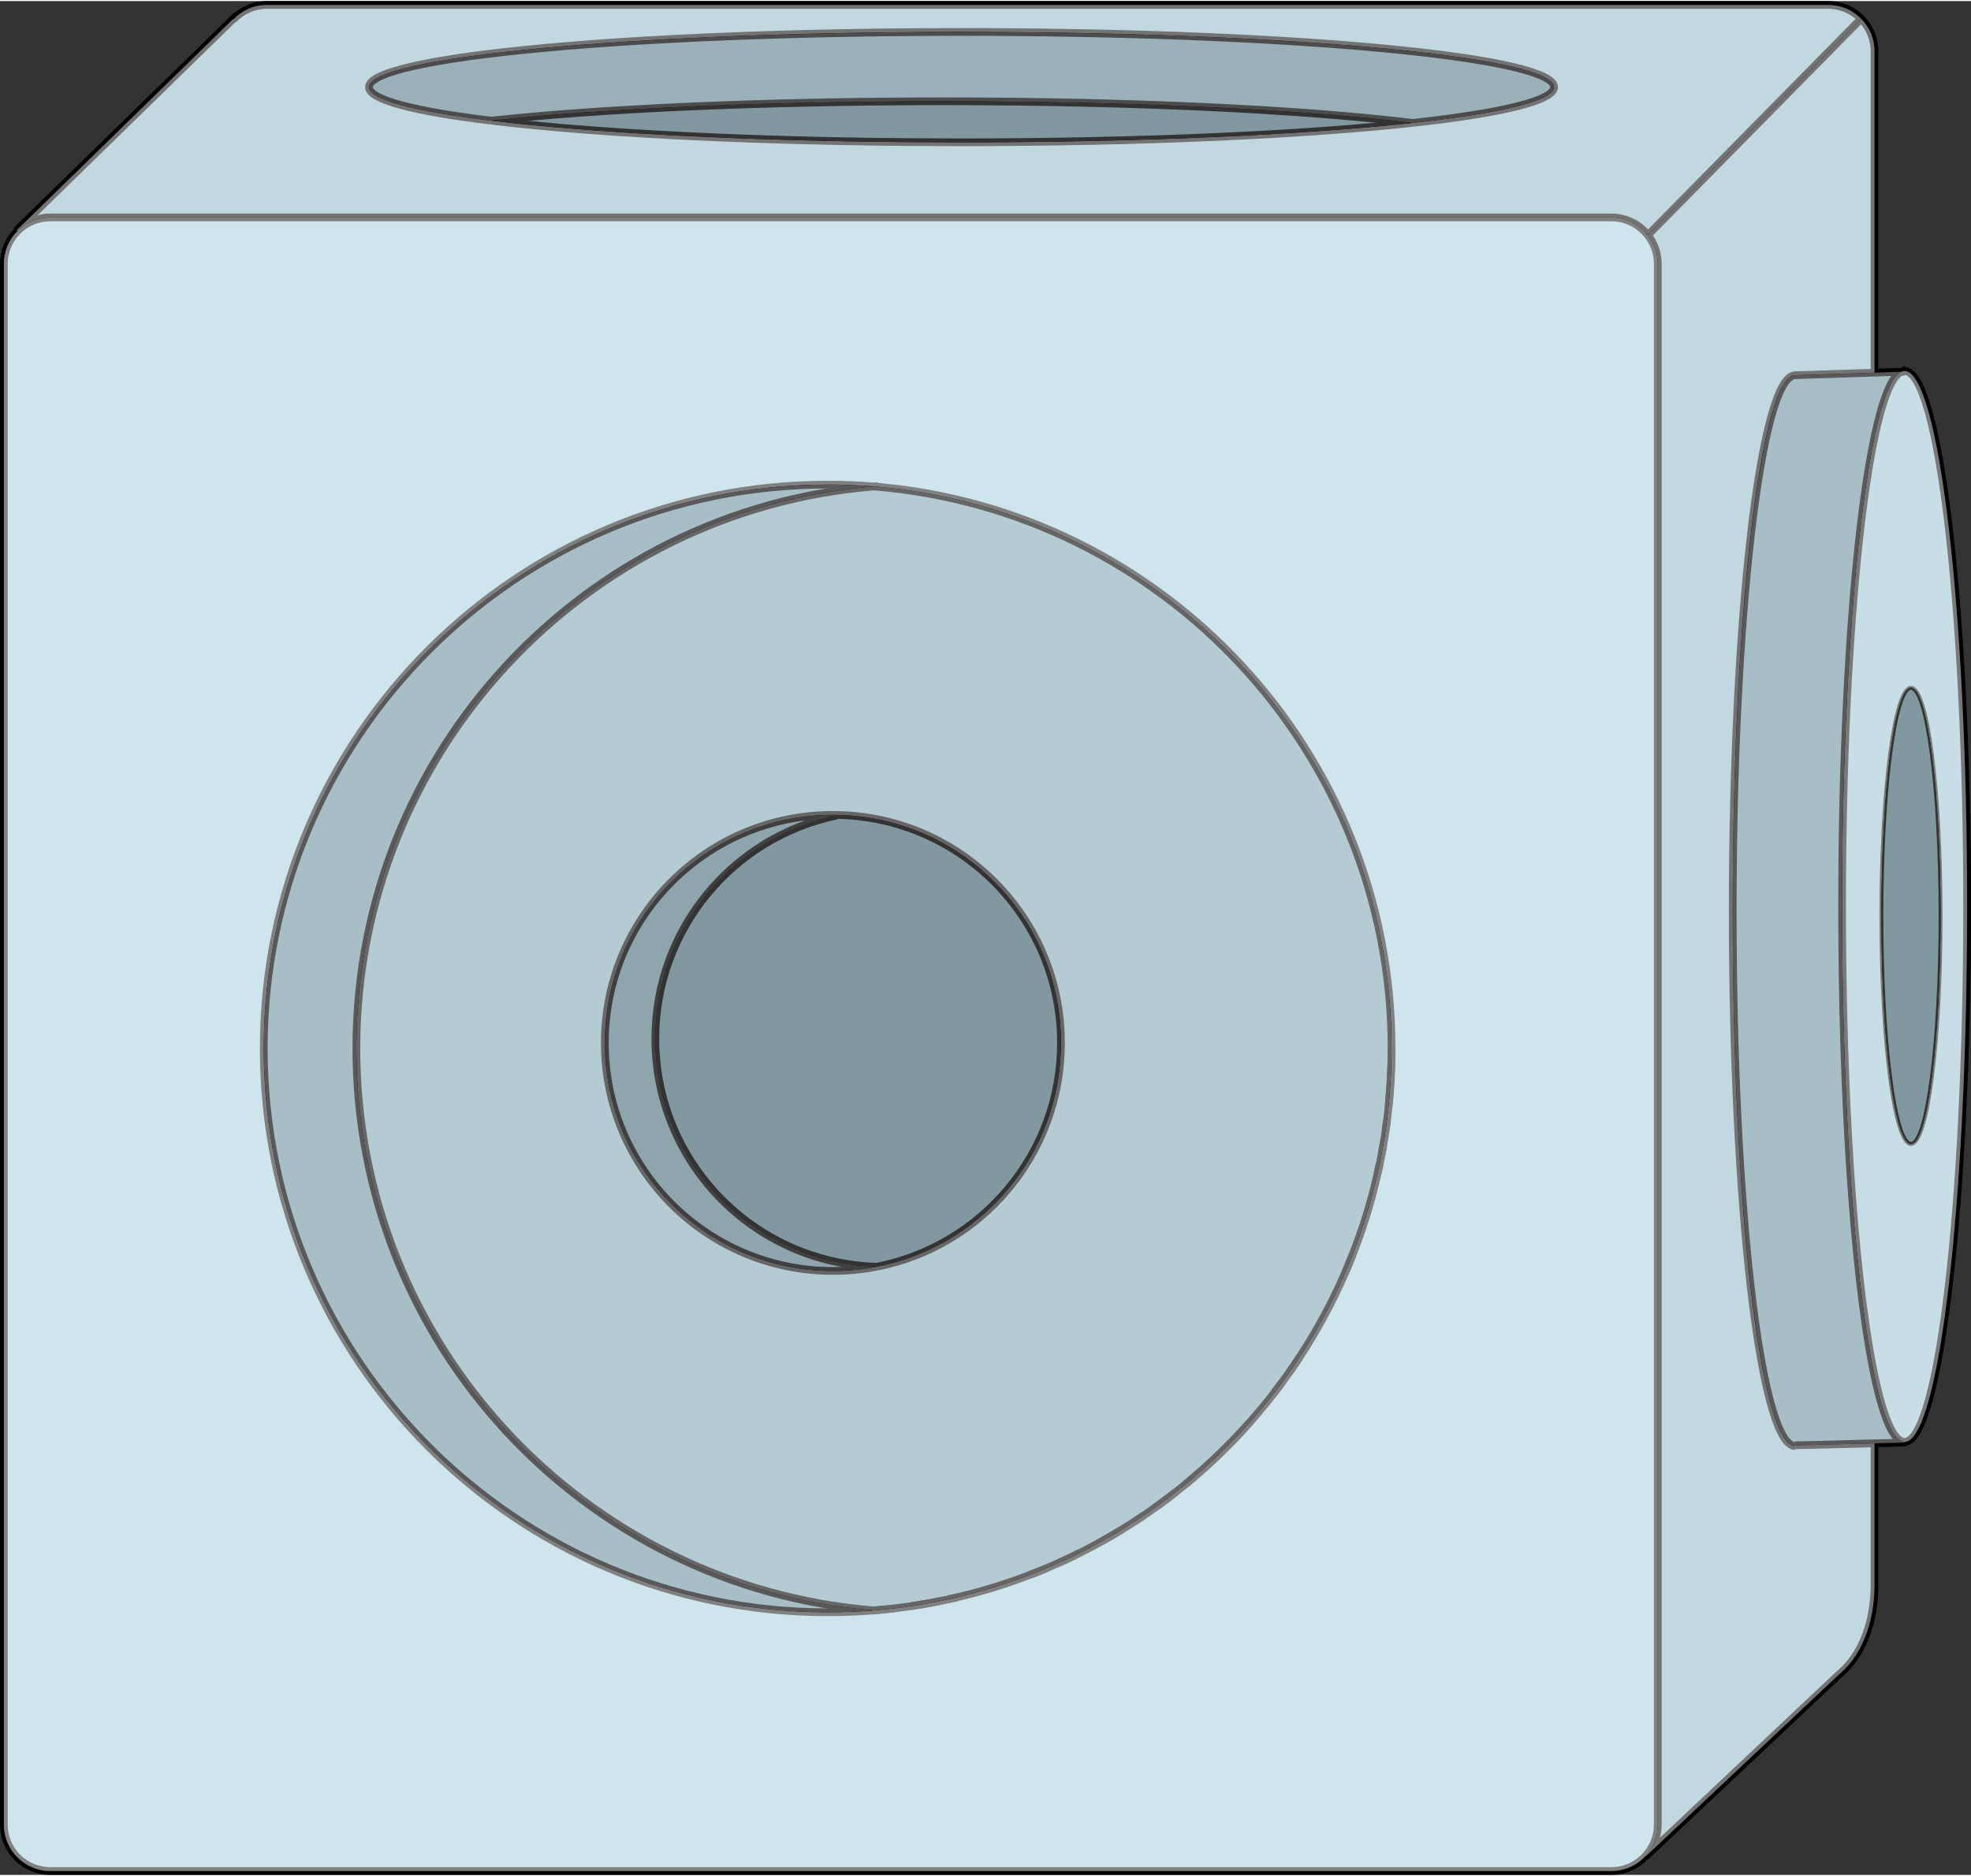 <?xml version="1.0" encoding="UTF-8"?><svg xmlns="http://www.w3.org/2000/svg" width="3.54in" height="3.37in" viewBox="0 0 255.19 242.66"><rect x="0" y="0" width="255.19" height="242.66" fill="#333333" stroke="none"/><defs><style>.cls-1{fill:#f1f1f1;}.cls-2{fill:gray;}.cls-3{mix-blend-mode:multiply;opacity:.5;}.cls-4{fill:#9dcadb;}.cls-5{fill:#e5e5e5;}.cls-6{isolation:isolate;}.cls-7{fill:#fff;}.cls-8{fill:#666;}.cls-9{stroke-linecap:round;stroke-linejoin:round;stroke-width:.5px;}.cls-9,.cls-10{fill:none;stroke:#000;}.cls-10{stroke-miterlimit:10;}.cls-11{fill:#cbcbcb;}.cls-12{fill:#989898;}.cls-13{fill:#b2b2b2;}</style></defs><g class="cls-6"><g id="Layer_1"><path class="cls-4" d="M246.59,47.91c-.15,0-.29.03-.44.1l-3.44.11v-.17s-.01-41.44-.01-41.44c0-1.65-.66-3.13-1.73-4.22-1.09-1.11-2.61-1.79-4.28-1.79H34.57c-1.71,0-3.25.72-4.35,1.87l-.04-.04L2.16,29.68l.1.1c-1.09,1.09-1.76,2.59-1.76,4.25v202.12c0,3.32,2.69,6.01,6.01,6.01h202.12c1.75,0,3.33-.75,4.42-1.95l.04.04,24.98-23.52c3.81-3.18,4.63-8.31,4.63-11.62v-18.34l3.89-.1v-.09c4.47,0,8.1-31.04,8.1-69.33s-3.63-69.34-8.1-69.34Z"/><path class="cls-10" d="M2.26,29.78c-1.09,1.09-1.76,2.59-1.76,4.25v202.12c0,3.32,2.69,6.01,6.01,6.01h202.12c1.75,0,3.33-.75,4.42-1.95.99-1.07,1.59-2.49,1.59-4.06V34.03c0-1.42-.49-2.72-1.32-3.75-1.1-1.38-2.79-2.26-4.69-2.26H6.51c-1.66,0-3.16.67-4.25,1.76Z"/><path class="cls-10" d="M242.7,47.95V6.51c0-1.65-.66-3.13-1.73-4.22-1.09-1.11-2.61-1.79-4.28-1.79H34.57c-1.71,0-3.25.72-4.35,1.87"/><path class="cls-10" d="M213.09,240.25l24.98-23.52c3.81-3.18,4.63-8.31,4.63-11.62v-18.21"/><polyline class="cls-10" points="30.74 1.78 30.18 2.33 2.16 29.68 2.14 29.7"/><line class="cls-10" x1="240.93" y1="2.32" x2="213.55" y2="30.11"/><path class="cls-10" d="M113.15,208.41c-1.98.16-3.97.24-5.99.24-40.32,0-73.01-32.69-73.01-73.02v-.27c.15-40.2,32.78-72.74,73.01-72.74,2.02,0,4.01.08,5.99.24"/><path class="cls-10" d="M180.15,137.41c.01-.59.02-1.19.02-1.78"/><path class="cls-10" d="M179.8,142.99c.05-.48.09-.97.13-1.45.03-.32.05-.65.07-.97.04-.45.06-.91.08-1.37.03-.58.05-1.17.07-1.76"/><path class="cls-10" d="M179.41,146.2c.06-.42.12-.84.17-1.26"/><path class="cls-10" d="M178.89,149.3c.07-.35.13-.7.19-1.06"/><path class="cls-10" d="M178.35,151.88c.1-.41.19-.82.27-1.23"/><path class="cls-10" d="M174.14,164.73c.18-.4.35-.8.51-1.21.17-.39.33-.79.48-1.19"/><path class="cls-10" d="M167.62,176.58c.25-.36.49-.72.72-1.09"/><path class="cls-10" d="M166.8,177.76c.2-.28.39-.56.59-.84"/><path class="cls-10" d="M165.03,180.16c.34-.44.67-.88,1-1.34"/><path class="cls-10" d="M157.31,188.7c.37-.34.74-.7,1.1-1.07.4-.38.8-.78,1.18-1.18.78-.8,1.53-1.61,2.26-2.44"/><path class="cls-10" d="M153.47,192.09c.43-.35.85-.7,1.27-1.08.83-.7,1.64-1.43,2.43-2.18"/><path class="cls-10" d="M149.53,195.1c.45-.31.89-.63,1.32-.96.45-.33.88-.66,1.32-1.01"/><path class="cls-10" d="M146.93,196.88c.39-.25.78-.51,1.16-.77"/><path class="cls-10" d="M142.55,199.51c.45-.24.89-.5,1.34-.76.48-.28.96-.56,1.43-.86"/><path class="cls-10" d="M137.17,202.21c.38-.16.75-.34,1.12-.51.46-.22.91-.44,1.36-.66"/><path class="cls-10" d="M133.51,203.74c.32-.12.64-.24.96-.37.36-.14.71-.29,1.06-.44"/><path class="cls-10" d="M122.77,206.97c.39-.08.78-.17,1.16-.26"/><path class="cls-10" d="M118.03,207.85c.45-.07.9-.14,1.34-.22l1.05-.18c.44-.08.88-.17,1.31-.26"/><path class="cls-10" d="M113.15,208.41c.88-.07,1.75-.16,2.62-.26"/><path class="cls-10" d="M113.15,62.86c-37.43,3.05-66.87,34.32-67.01,72.5v.27c0,38.31,29.49,69.73,67.01,72.78.88-.07,1.75-.16,2.62-.26.76-.09,1.51-.19,2.26-.3.45-.07.9-.14,1.34-.22l1.05-.18c.44-.08.88-.17,1.31-.26.35-.06.69-.14,1.04-.22.39-.08.77-.16,1.16-.26,3.28-.77,6.48-1.76,9.58-2.97.32-.11.64-.24.96-.37.36-.14.71-.29,1.06-.44.55-.23,1.1-.47,1.64-.72.38-.16.75-.33,1.12-.51.46-.21.91-.43,1.36-.66.98-.48,1.95-.99,2.9-1.53.45-.24.9-.5,1.34-.76.48-.28.96-.56,1.43-.86.54-.33,1.08-.67,1.61-1.01.39-.26.78-.51,1.16-.77.49-.33.97-.67,1.44-1.01.44-.31.88-.63,1.32-.96s.88-.67,1.32-1.01.87-.69,1.3-1.04c.43-.36.85-.71,1.27-1.08.83-.71,1.64-1.43,2.43-2.18.05-.04.09-.08.14-.13.37-.35.74-.71,1.1-1.07.4-.39.79-.78,1.18-1.18.77-.8,1.53-1.61,2.26-2.44,1.1-1.25,2.17-2.53,3.18-3.85.34-.44.67-.89,1-1.34.26-.35.52-.7.77-1.06.2-.28.39-.56.59-.84.07-.11.15-.22.23-.34.24-.36.48-.72.72-1.09,2.22-3.4,4.17-7,5.8-10.76.18-.4.35-.8.51-1.21.17-.39.33-.79.48-1.19,1.33-3.37,2.41-6.86,3.22-10.45.1-.41.19-.82.27-1.23.1-.44.19-.89.27-1.35.07-.35.13-.7.19-1.06.12-.67.23-1.35.33-2.04.06-.42.12-.84.17-1.26.08-.64.16-1.3.22-1.95.05-.48.1-.97.13-1.45.03-.32.05-.65.07-.97.04-.46.06-.91.08-1.37.03-.58.05-1.17.07-1.76v-.03c.01-.59.02-1.18.02-1.78v-.27c-.14-38.18-29.58-69.46-67.02-72.5Z"/><path class="cls-10" d="M232.43,187.12c-.07,0-.14-.01-.21-.02-4.37-.95-7.88-31.62-7.88-69.31s3.62-69.33,8.09-69.33"/><path class="cls-10" d="M246.15,48.01c.15-.07.29-.1.44-.1,4.47,0,8.1,31.04,8.1,69.34s-3.63,69.33-8.1,69.33c-3.03,0-5.67-14.3-7.06-35.46-.65-10.01-1.03-21.57-1.03-33.87,0-1.76.01-3.5.02-5.23.09-10.12.43-19.63.98-28.08,1.22-19.07,3.46-32.69,6.08-35.49.19-.2.38-.35.57-.44Z"/><polyline class="cls-10" points="232.35 48.45 232.43 48.45 242.71 48.12 246.15 48.01 246.6 48"/><polyline class="cls-10" points="232.44 187.03 242.7 186.77 246.59 186.67 246.79 186.67"/><path class="cls-10" d="M63.6,15.49c-9.93-1.2-15.83-2.71-15.83-4.35,0-3.94,34.35-7.14,76.72-7.14,2.32,0,4.62,0,6.89.03,39.14.32,69.83,3.39,69.83,7.11,0,1.77-6.89,3.39-18.31,4.64"/><path class="cls-10" d="M63.6,15.49c14.07-1.54,35.02-2.51,58.41-2.51h.42c24.64,0,46.53,1.1,60.47,2.8"/><path class="cls-10" d="M63.6,15.49c12.62,1.53,31.76,2.58,53.55,2.77,2.42.02,4.86.03,7.34.03,23.39,0,44.34-.98,58.41-2.51"/><path class="cls-10" d="M113.51,163.9c-1.83.36-3.73.55-5.67.55-16.31,0-29.53-13.22-29.53-29.53s13.22-29.53,29.53-29.53c.17,0,.34,0,.51.01,16.08.27,29.02,13.38,29.02,29.52,0,14.37-10.26,26.34-23.85,28.98"/><path class="cls-10" d="M113.52,163.9h-.01c-15.91-.47-28.66-13.5-28.66-29.52,0-14.24,10.08-26.13,23.5-28.91"/><ellipse class="cls-9" cx="247.42" cy="118.47" rx="3.83" ry="29.53"/><g class="cls-3"><path class="cls-1" d="M246.15,48.01c.15-.07.29-.1.44-.1,4.47,0,8.1,31.04,8.1,69.34s-3.63,69.33-8.1,69.33c-3.03,0-5.67-14.3-7.06-35.46-.65-10.01-1.03-21.57-1.03-33.87,0-1.76.01-3.5.02-5.23.09-10.12.43-19.63.98-28.08,1.22-19.07,3.46-32.69,6.08-35.49.19-.2.38-.35.57-.44ZM251.25,118.47c0-16.31-1.71-29.53-3.83-29.53s-3.83,13.22-3.83,29.53,1.71,29.53,3.83,29.53,3.83-13.22,3.83-29.53Z"/><ellipse class="cls-8" cx="247.42" cy="118.47" rx="3.83" ry="29.53"/><path class="cls-13" d="M246.59,186.67l-3.89.1-10.26.26-.22.07c-4.37-.95-7.88-31.62-7.88-69.31s3.62-69.33,8.09-69.33h0s10.28-.34,10.28-.34l3.44-.11c-.19.09-.38.24-.57.44-2.62,2.8-4.86,16.42-6.08,35.49-.55,8.45-.89,17.96-.98,28.08-.01,1.73-.02,3.47-.02,5.23,0,12.3.38,23.86,1.03,33.87,1.39,21.16,4.03,35.46,7.06,35.46v.09Z"/><path class="cls-5" d="M232.22,187.1l.22-.07,10.26-.26v18.34c0,3.31-.82,8.44-4.63,11.62l-24.98,23.52-.04-.04c.99-1.07,1.59-2.49,1.59-4.06V34.03c0-1.42-.49-2.72-1.32-3.75l.23-.17,27.38-27.79.04-.03c1.07,1.09,1.73,2.57,1.73,4.22v41.61s-10.27.33-10.27.33h0c-4.47,0-8.09,31.05-8.09,69.34s3.51,68.36,7.88,69.31Z"/><path class="cls-5" d="M30.22,2.37c1.1-1.15,2.64-1.87,4.35-1.87h202.12c1.67,0,3.19.68,4.28,1.79l-.04.03-27.38,27.79-.23.17c-1.1-1.38-2.79-2.26-4.69-2.26H6.51c-1.66,0-3.16.67-4.25,1.76l-.1-.1L30.18,2.33l.04.04ZM182.9,15.78c11.42-1.25,18.31-2.87,18.31-4.64,0-3.72-30.69-6.79-69.83-7.11-2.27-.02-4.57-.03-6.89-.03-42.37,0-76.72,3.2-76.72,7.14,0,1.64,5.9,3.15,15.83,4.35,12.62,1.53,31.76,2.58,53.55,2.77,2.42.02,4.86.03,7.34.03,23.39,0,44.34-.98,58.41-2.51Z"/><path class="cls-7" d="M214.64,34.03v202.12c0,1.57-.6,2.99-1.59,4.06-1.09,1.2-2.67,1.95-4.42,1.95H6.51c-3.32,0-6.01-2.69-6.01-6.01V34.03c0-1.66.67-3.16,1.76-4.25s2.59-1.76,4.25-1.76h202.12c1.9,0,3.59.88,4.69,2.26.83,1.03,1.32,2.33,1.32,3.75ZM180.17,135.63v-.27c-.14-38.18-29.58-69.46-67.02-72.5-1.98-.16-3.97-.24-5.99-.24-40.23,0-72.86,32.54-73.01,72.74v.27c0,40.33,32.69,73.02,73.01,73.02,2.02,0,4.01-.08,5.99-.24.88-.07,1.75-.16,2.62-.26.76-.09,1.51-.19,2.26-.3.45-.07.9-.14,1.34-.22l1.05-.18c.44-.08.88-.17,1.31-.26.35-.06.69-.14,1.04-.22.39-.08.77-.16,1.16-.26,3.28-.77,6.48-1.76,9.58-2.97.32-.12.64-.24.96-.37.36-.14.71-.29,1.06-.44.55-.23,1.1-.47,1.64-.72.38-.16.75-.33,1.12-.51.46-.21.91-.43,1.36-.66.98-.48,1.95-.99,2.9-1.53.45-.24.89-.5,1.34-.76.48-.28.96-.56,1.43-.86.54-.33,1.08-.67,1.61-1.01.39-.25.78-.51,1.16-.77.49-.33.97-.67,1.44-1.01.45-.31.89-.63,1.32-.96.45-.33.88-.66,1.32-1.01.44-.34.87-.69,1.3-1.04s.85-.7,1.27-1.08c.83-.7,1.64-1.43,2.43-2.18.05-.04.09-.08.14-.13.37-.34.74-.7,1.1-1.07.4-.38.8-.78,1.18-1.18.78-.8,1.53-1.61,2.26-2.44,1.1-1.25,2.17-2.53,3.18-3.85.34-.44.67-.88,1-1.34.26-.35.52-.7.77-1.06.2-.28.39-.56.59-.84.07-.11.15-.22.23-.34.24-.36.48-.72.72-1.09,2.22-3.4,4.17-7,5.8-10.76.18-.4.35-.8.51-1.21.17-.39.33-.79.48-1.19,1.33-3.37,2.41-6.86,3.22-10.45.1-.41.19-.82.27-1.23.1-.44.19-.89.27-1.35.07-.35.13-.7.19-1.06.12-.67.23-1.35.33-2.04.06-.42.12-.84.17-1.26.08-.64.16-1.3.22-1.95.05-.48.1-.97.13-1.45.03-.32.05-.65.07-.97.04-.45.06-.91.08-1.37.03-.58.05-1.17.07-1.76v-.03c.01-.59.02-1.19.02-1.78Z"/><path class="cls-12" d="M201.21,11.14c0,1.77-6.89,3.39-18.31,4.64-13.94-1.7-35.83-2.79-60.47-2.8h-.42c-23.39,0-44.34.97-58.41,2.51-9.93-1.2-15.83-2.71-15.83-4.35,0-3.94,34.35-7.14,76.72-7.14,2.32,0,4.62,0,6.89.03,39.14.32,69.83,3.39,69.83,7.11Z"/><path class="cls-11" d="M180.17,135.36v.27c0,.6-.01,1.19-.02,1.78v.03c-.02.59-.04,1.18-.07,1.76-.02.46-.04.91-.08,1.37-.02.32-.04.65-.07.97-.04.48-.08.97-.13,1.45-.06.65-.14,1.31-.22,1.95-.05.42-.11.84-.17,1.26-.1.69-.21,1.37-.33,2.04-.06.36-.12.71-.19,1.06-.08.46-.17.91-.27,1.35-.08.41-.17.82-.27,1.23-.81,3.59-1.89,7.08-3.22,10.45-.15.4-.31.8-.48,1.19-.16.41-.33.81-.51,1.21-1.63,3.76-3.58,7.36-5.8,10.76-.23.37-.47.73-.72,1.09-.08.12-.16.23-.23.34-.2.28-.39.56-.59.84-.25.36-.51.71-.77,1.06-.33.45-.66.9-1,1.34-1.01,1.32-2.08,2.6-3.18,3.85-.73.83-1.49,1.64-2.26,2.44-.39.4-.78.79-1.18,1.18-.36.36-.73.72-1.1,1.07-.05.05-.09.09-.14.13-.79.75-1.6,1.47-2.43,2.18-.42.37-.84.72-1.27,1.08-.43.35-.86.7-1.3,1.04s-.88.68-1.32,1.01-.88.65-1.32.96c-.47.34-.95.68-1.44,1.01-.38.26-.77.51-1.16.77-.53.34-1.07.68-1.61,1.01-.47.3-.95.58-1.43.86-.44.26-.89.52-1.34.76-.95.54-1.92,1.05-2.9,1.53-.45.22-.9.44-1.36.66-.37.17-.74.35-1.12.51-.54.25-1.09.49-1.64.72-.35.15-.7.3-1.06.44-.32.13-.64.26-.96.37-3.1,1.21-6.3,2.2-9.58,2.97-.38.09-.77.18-1.16.26-.35.08-.69.16-1.04.22-.43.09-.87.18-1.31.26l-1.05.18c-.44.08-.89.15-1.34.22-.75.11-1.5.21-2.26.3-.87.1-1.74.19-2.62.26-37.52-3.05-67.01-34.47-67.01-72.78v-.27c.14-38.18,29.58-69.45,67.01-72.5,37.44,3.04,66.88,34.32,67.02,72.5ZM137.37,134.92c0-16.14-12.94-29.25-29.02-29.52-.17-.01-.34-.01-.51-.01-16.31,0-29.53,13.22-29.53,29.53s13.22,29.53,29.53,29.53c1.94,0,3.84-.19,5.67-.55h.01c13.59-2.64,23.85-14.61,23.85-28.98Z"/><path class="cls-8" d="M182.9,15.78c-14.07,1.53-35.02,2.51-58.41,2.51-2.48,0-4.92-.01-7.34-.03-21.79-.19-40.93-1.24-53.55-2.77,14.07-1.54,35.02-2.51,58.41-2.51h.42c24.64,0,46.53,1.1,60.47,2.8Z"/><path class="cls-8" d="M108.35,105.4c16.08.27,29.02,13.38,29.02,29.52,0,14.37-10.26,26.34-23.85,28.98h-.01c-15.91-.47-28.66-13.5-28.66-29.52,0-14.24,10.08-26.13,23.5-28.91v-.07Z"/><path class="cls-2" d="M113.51,163.9c-1.83.36-3.73.55-5.67.55-16.31,0-29.53-13.22-29.53-29.53s13.22-29.53,29.53-29.53c.17,0,.34,0,.51.01v.07c-13.42,2.78-23.5,14.67-23.5,28.91,0,16.02,12.75,29.05,28.66,29.52Z"/><path class="cls-13" d="M107.16,62.62c2.02,0,4.01.08,5.99.24-37.43,3.05-66.87,34.32-67.01,72.5v.27c0,38.31,29.49,69.73,67.01,72.78-1.98.16-3.97.24-5.99.24-40.32,0-73.01-32.69-73.01-73.02v-.27c.15-40.2,32.78-72.74,73.01-72.74Z"/></g></g></g></svg>